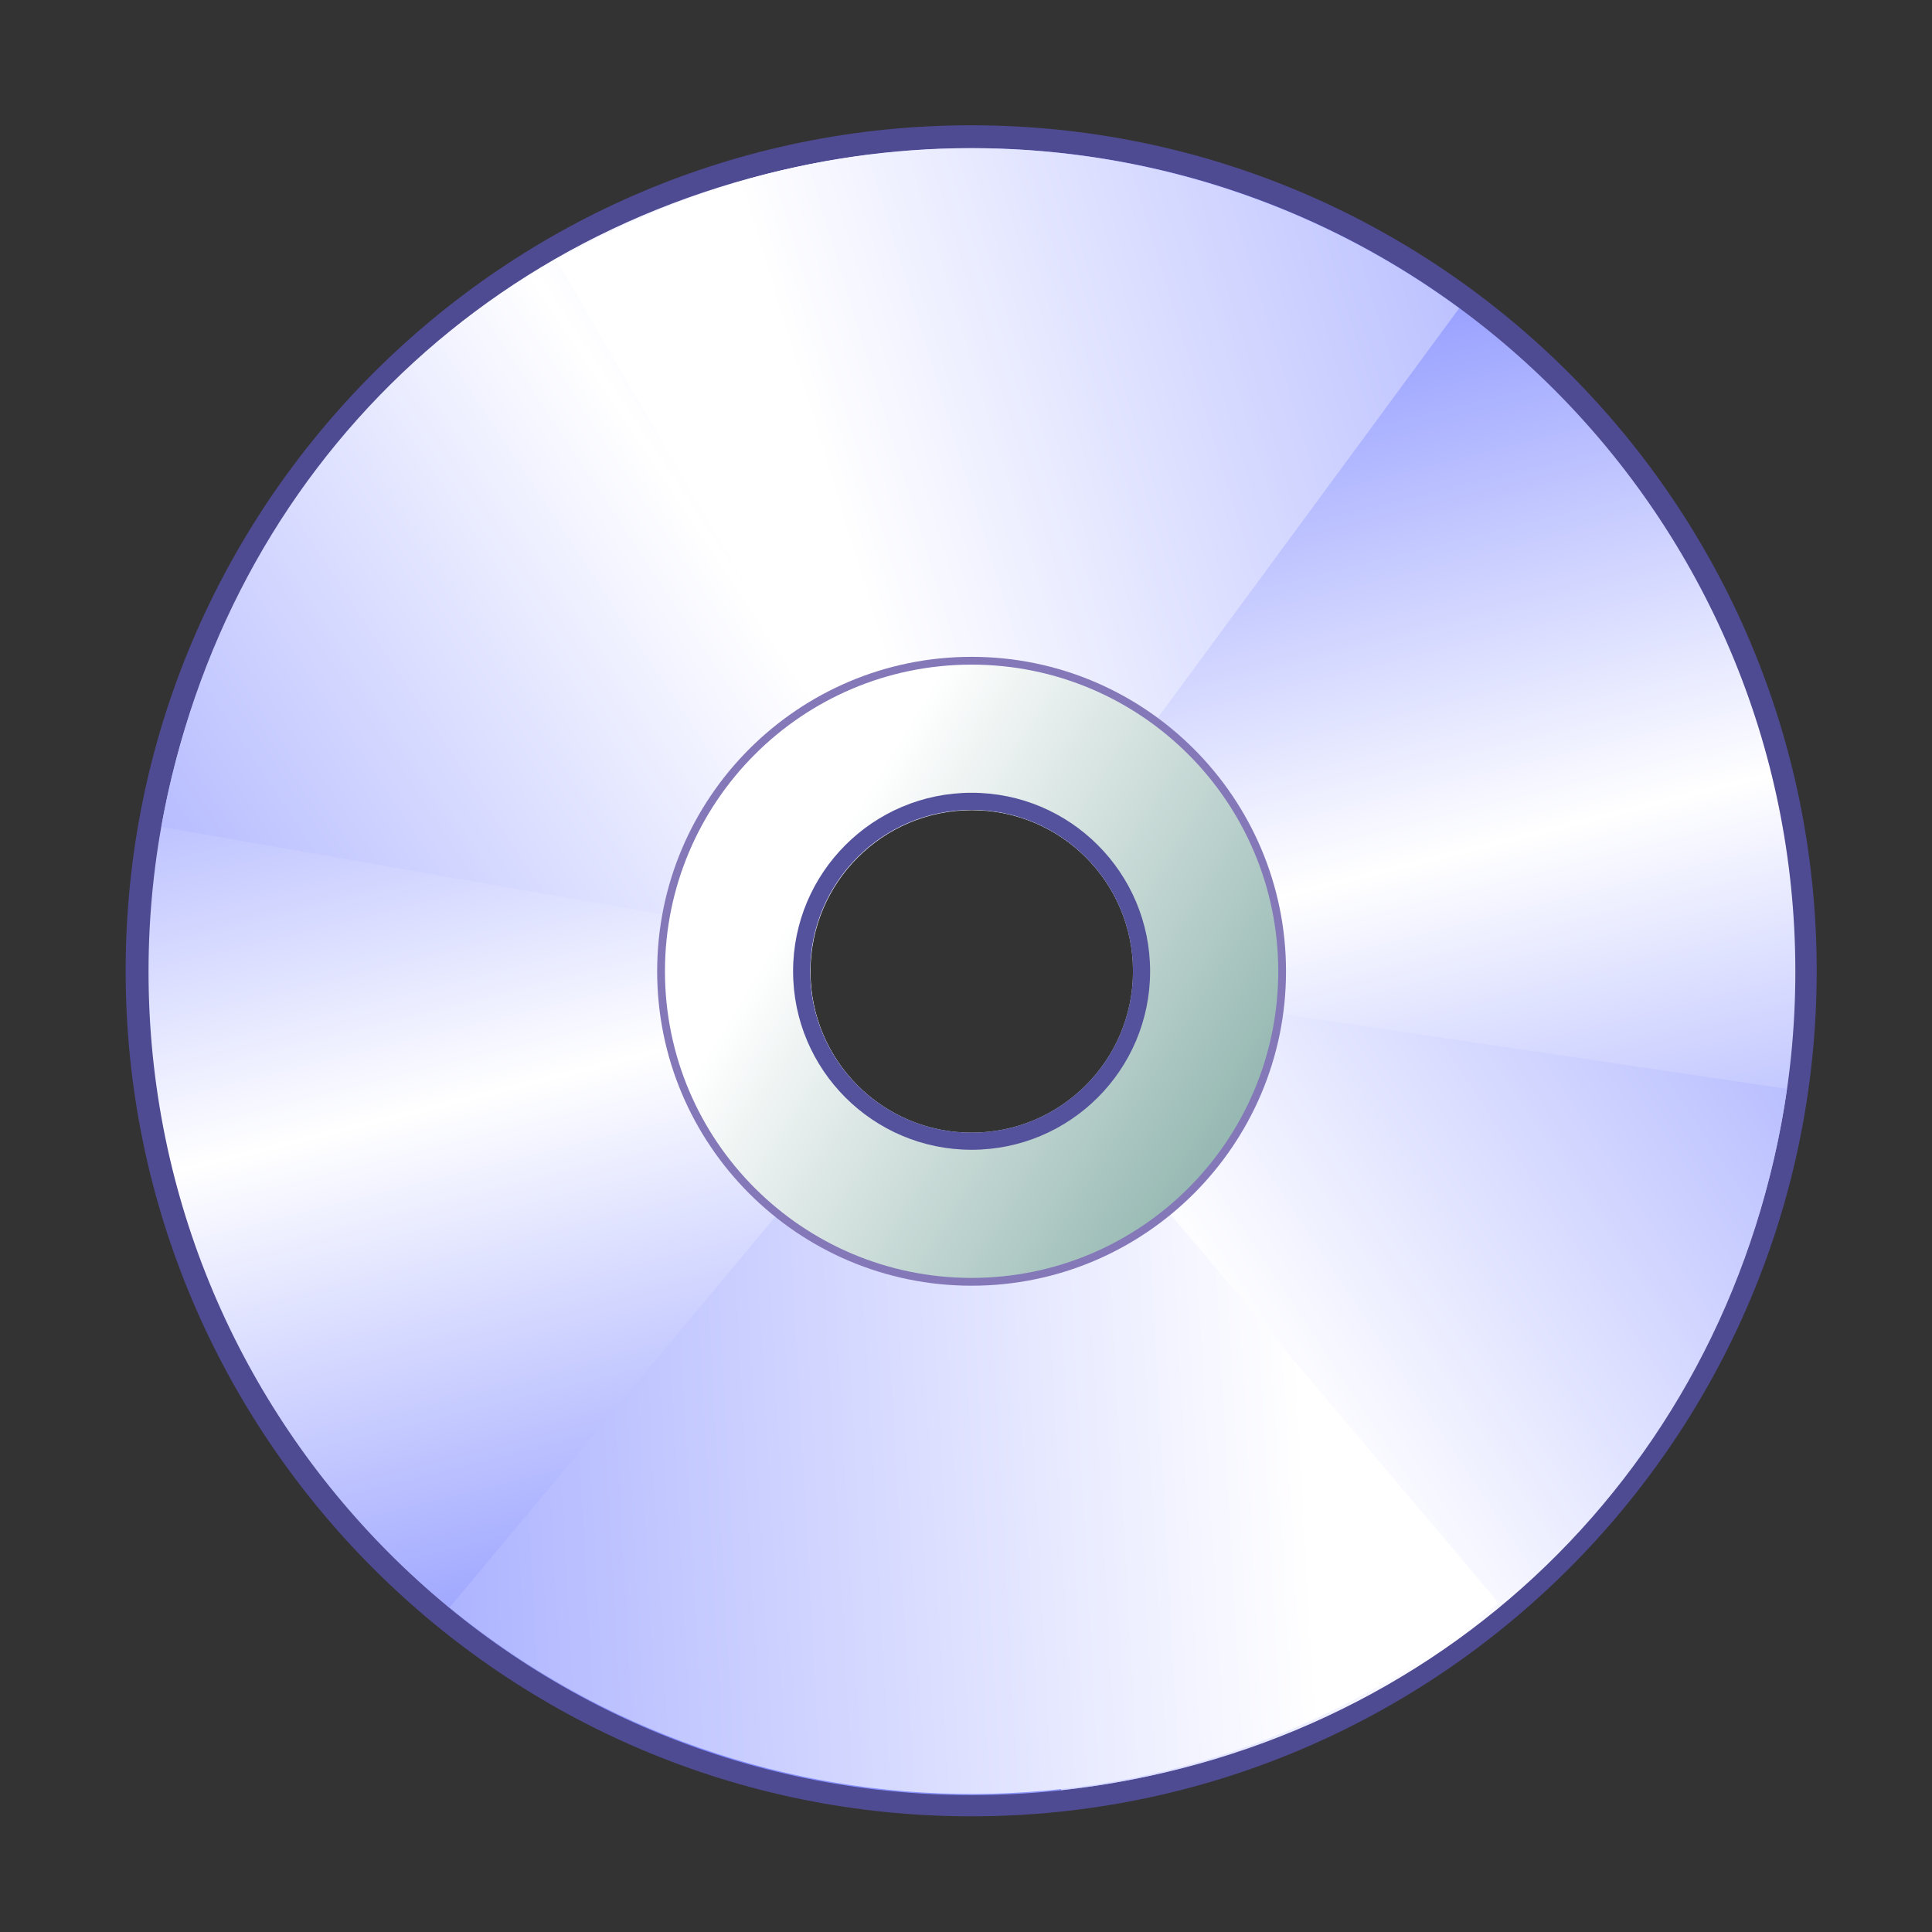 <?xml version="1.0" encoding="UTF-8" standalone="no"?>
<!DOCTYPE svg PUBLIC "-//W3C//DTD SVG 20010904//EN"
"http://www.w3.org/TR/2001/REC-SVG-20010904/DTD/svg10.dtd">
<!-- Created with Sodipodi ("http://www.sodipodi.com/") -->
<svg
   version="1"
   x="0"
   y="0"
   width="106.299"
   height="106.299"
   id="svg548"
   sodipodi:version="0.33pre"
   sodipodi:docname="/home/david/.themes/eXperience/icons/media.svg"
   sodipodi:docbase="/home/david/.themes/eXperience/icons/"
   xmlns="http://www.w3.org/2000/svg"
   xmlns:sodipodi="http://sodipodi.sourceforge.net/DTD/sodipodi-0.dtd"
   xmlns:xlink="http://www.w3.org/1999/xlink">
  <rect width="100%" height="100%" fill="#333333" stroke="none"/>
  <sodipodi:namedview
     id="base" />
  <defs
     id="defs550">
    <linearGradient
       x1="0"
       y1="0"
       x2="1"
       y2="0"
       id="linearGradient839"
       gradientUnits="objectBoundingBox"
       spreadMethod="pad">
      <stop
         style="stop-color:#3d9dff;stop-opacity:1;"
         offset="0"
         id="stop840" />
      <stop
         style="stop-color:#00ffff;stop-opacity:1;"
         offset="1"
         id="stop841" />
    </linearGradient>
    <linearGradient
       x1="0"
       y1="0"
       x2="1"
       y2="0"
       id="linearGradient842"
       gradientUnits="objectBoundingBox"
       spreadMethod="pad">
      <stop
         style="stop-color:#b2b2d1;stop-opacity:1;"
         offset="0"
         id="stop845" />
      <stop
         style="stop-color:#6767a4;stop-opacity:1;"
         offset="0.329"
         id="stop844" />
      <stop
         style="stop-color:#000066;stop-opacity:1;"
         offset="1"
         id="stop843" />
    </linearGradient>
    <linearGradient
       x1="0"
       y1="0"
       x2="1"
       y2="0"
       id="linearGradient831"
       gradientUnits="objectBoundingBox"
       spreadMethod="pad">
      <stop
         style="stop-color:#ffd500;stop-opacity:1;"
         offset="0"
         id="stop832" />
      <stop
         style="stop-color:#eab200;stop-opacity:1;"
         offset="1"
         id="stop833" />
    </linearGradient>
    <linearGradient
       x1="0"
       y1="0"
       x2="1"
       y2="0"
       id="linearGradient828"
       gradientUnits="objectBoundingBox"
       spreadMethod="pad">
      <stop
         style="stop-color:#000066;stop-opacity:1;"
         offset="0"
         id="stop830" />
      <stop
         style="stop-color:#ffffff;stop-opacity:1;"
         offset="1"
         id="stop829" />
    </linearGradient>
    <linearGradient
       x1="0"
       y1="0"
       x2="1"
       y2="0"
       id="linearGradient824"
       gradientUnits="objectBoundingBox"
       spreadMethod="pad">
      <stop
         style="stop-color:#3d9dff;stop-opacity:1;"
         offset="0"
         id="stop825" />
      <stop
         style="stop-color:#00ffff;stop-opacity:1;"
         offset="1"
         id="stop826" />
    </linearGradient>
    <linearGradient
       x1="0"
       y1="0"
       x2="1"
       y2="0"
       id="linearGradient821"
       gradientUnits="objectBoundingBox"
       spreadMethod="pad">
      <stop
         style="stop-color:#000066;stop-opacity:1;"
         offset="0"
         id="stop823" />
      <stop
         style="stop-color:#ffffff;stop-opacity:1;"
         offset="1"
         id="stop822" />
    </linearGradient>
    <linearGradient
       x1="0"
       y1="0"
       x2="1"
       y2="0"
       id="linearGradient645"
       gradientUnits="objectBoundingBox"
       spreadMethod="pad">
      <stop
         style="stop-color:#4a857a;stop-opacity:1;"
         offset="0"
         id="stop646" />
      <stop
         style="stop-color:#ffffff;stop-opacity:1;"
         offset="1"
         id="stop647" />
    </linearGradient>
    <linearGradient
       x1="0"
       y1="0"
       x2="1"
       y2="0"
       id="linearGradient609"
       gradientUnits="objectBoundingBox"
       spreadMethod="pad">
      <stop
         style="stop-color:#3d42bf;stop-opacity:1;"
         offset="0"
         id="stop610" />
      <stop
         style="stop-color:#ffffff;stop-opacity:1;"
         offset="1"
         id="stop611" />
    </linearGradient>
    <linearGradient
       x1="0"
       y1="0"
       x2="1"
       y2="0"
       id="linearGradient604"
       gradientUnits="objectBoundingBox"
       spreadMethod="pad">
      <stop
         style="stop-color:#7a85ff;stop-opacity:1;"
         offset="0"
         id="stop605" />
      <stop
         style="stop-color:#ffffff;stop-opacity:1;"
         offset="1"
         id="stop606" />
    </linearGradient>
    <linearGradient
       x1="0"
       y1="0"
       x2="1"
       y2="0"
       id="linearGradient599"
       gradientUnits="objectBoundingBox"
       spreadMethod="pad">
      <stop
         style="stop-color:#2e358f;stop-opacity:1;"
         offset="0"
         id="stop600" />
      <stop
         style="stop-color:#ffffff;stop-opacity:1;"
         offset="1"
         id="stop601" />
    </linearGradient>
    <linearGradient
       x1="76.14"
       y1="88.579"
       x2="67.017"
       y2="51.869"
       id="linearGradient602"
       xlink:href="#linearGradient604"
       gradientUnits="userSpaceOnUse"
       spreadMethod="reflect" />
    <linearGradient
       x1="2.835"
       y1="95.09"
       x2="54.902"
       y2="60.349"
       id="linearGradient603"
       xlink:href="#linearGradient604"
       gradientUnits="userSpaceOnUse"
       gradientTransform="scale(0.997,1.003)"
       spreadMethod="reflect" />
    <linearGradient
       x1="-5.374"
       y1="55.064"
       x2="51.283"
       y2="51.933"
       id="linearGradient607"
       xlink:href="#linearGradient604"
       gradientUnits="userSpaceOnUse"
       spreadMethod="pad" />
    <linearGradient
       x1="3.376"
       y1="1.524"
       x2="-1.165"
       y2="0.2"
       id="linearGradient608"
       xlink:href="#linearGradient609"
       gradientUnits="objectBoundingBox"
       gradientTransform="scale(0.984,1.016)"
       spreadMethod="pad" />
    <linearGradient
       x1="84.969"
       y1="71.907"
       x2="45.183"
       y2="47.571"
       id="linearGradient644"
       xlink:href="#linearGradient645"
       gradientUnits="userSpaceOnUse"
       spreadMethod="pad" />
    <defs
       id="defs581" />
    <defs
       id="defs661">
      <linearGradient
         x1="-17082"
         y1="-9566"
         x2="30474"
         y2="30226"
         id="linearGradient662"
         gradientUnits="userSpaceOnUse"
         spreadMethod="pad">
        <stop
           style="stop-color:#e5e5e5;stop-opacity:1;"
           offset="0"
           id="stop552" />
        <stop
           style="stop-color:#999999;stop-opacity:1;"
           offset="1"
           id="stop553" />
      </linearGradient>
      <linearGradient
         x1="30018"
         y1="28077"
         x2="-3032"
         y2="-4973"
         id="linearGradient665"
         gradientUnits="userSpaceOnUse"
         spreadMethod="pad">
        <stop
           style="stop-color:#e5e5e5;stop-opacity:1;"
           offset="0"
           id="stop555" />
        <stop
           style="stop-color:#ffffff;stop-opacity:1;"
           offset="1"
           id="stop556" />
      </linearGradient>
      <linearGradient
         x1="14417"
         y1="22675"
         x2="13756"
         y2="-6876"
         id="linearGradient668"
         gradientUnits="userSpaceOnUse"
         spreadMethod="pad">
        <stop
           style="stop-color:#53d7f2;stop-opacity:1;"
           offset="0"
           id="stop558" />
        <stop
           style="stop-color:#5cfffa;stop-opacity:1;"
           offset="1"
           id="stop559" />
      </linearGradient>
      <linearGradient
         x1="10405"
         y1="15095"
         x2="13367"
         y2="27494"
         id="linearGradient671"
         gradientUnits="userSpaceOnUse"
         spreadMethod="pad">
        <stop
           style="stop-color:#ffe500;stop-opacity:1;"
           offset="0"
           id="stop561" />
        <stop
           style="stop-color:#ff6600;stop-opacity:1;"
           offset="1"
           id="stop562" />
      </linearGradient>
      <linearGradient
         x1="25666"
         y1="30316"
         x2="8250"
         y2="3526"
         id="id4"
         gradientUnits="userSpaceOnUse"
         spreadMethod="pad">
        <stop
           style="stop-color:#122399;stop-opacity:1;"
           offset="0"
           id="stop564" />
        <stop
           style="stop-color:#0699dc;stop-opacity:1;"
           offset="0.522"
           id="stop565" />
        <stop
           style="stop-color:#122399;stop-opacity:1;"
           offset="1"
           id="stop566" />
      </linearGradient>
    </defs>
    <linearGradient
       x1="84.886"
       y1="14.567"
       x2="34.415"
       y2="30"
       id="linearGradient827"
       xlink:href="#linearGradient604"
       gradientUnits="userSpaceOnUse"
       spreadMethod="pad" />
    <linearGradient
       x1="20904.344"
       y1="17282.68"
       x2="4599.161"
       y2="10986.622"
       id="linearGradient834"
       xlink:href="#linearGradient831"
       gradientUnits="userSpaceOnUse"
       gradientTransform="translate(2.077114e-3,-3.877888e-4)"
       spreadMethod="pad" />
    <defs
       id="defs924">
      <linearGradient
         x1="27311"
         y1="10203"
         x2="18396"
         y2="10203"
         id="linearGradient925"
         gradientUnits="userSpaceOnUse"
         spreadMethod="pad">
        <stop
           style="stop-color:#000066;stop-opacity:1;"
           offset="0"
           id="stop926" />
        <stop
           style="stop-color:#535398;stop-opacity:1;"
           offset="0.341"
           id="stop927" />
        <stop
           style="stop-color:#44448f;stop-opacity:1;"
           offset="0.639"
           id="stop928" />
        <stop
           style="stop-color:#ffffff;stop-opacity:1;"
           offset="1"
           id="stop929" />
      </linearGradient>
      <radialGradient
         cx="16771"
         cy="19680"
         fx="16771"
         fy="19680"
         r="3743"
         id="radialGradient930"
         xlink:href="#linearGradient842"
         gradientUnits="userSpaceOnUse"
         spreadMethod="pad" />
      <linearGradient
         x1="21866"
         y1="11946"
         x2="20260"
         y2="11946"
         id="linearGradient931"
         xlink:href="#linearGradient821"
         gradientUnits="userSpaceOnUse"
         spreadMethod="pad" />
      <linearGradient
         x1="22439"
         y1="7072"
         x2="20865"
         y2="6400"
         id="linearGradient932"
         xlink:href="#linearGradient828"
         gradientUnits="userSpaceOnUse"
         spreadMethod="pad" />
    </defs>
  </defs>
  <path
     d="M 95.46 55.918 C 95.46 80.801 75.265 100.996 50.382 100.996 C 25.498 100.996 5.303 80.801 5.303 55.918 C 5.303 31.035 25.498 10.84 50.382 10.84 C 75.265 10.84 95.46 31.035 95.46 55.918 z M 59.22 55.918 C 59.22 60.797 55.261 64.757 50.381 64.757 C 45.502 64.757 41.543 60.797 41.543 55.918 C 41.543 51.039 45.502 47.079 50.381 47.079 C 55.261 47.079 59.22 51.039 59.22 55.918 z "
     style="font-size:12;fill:#4f4b92;fill-rule:evenodd;stroke-width:1pt;"
     id="path648"
     transform="matrix(1.032,0,0,1.032,1.44,-4.294)" />
  <path
     d="M 95.46 55.918 C 95.46 80.801 75.265 100.996 50.382 100.996 C 25.498 100.996 5.303 80.801 5.303 55.918 C 5.303 31.035 25.498 10.84 50.382 10.84 C 75.265 10.84 95.46 31.035 95.46 55.918 z M 59.22 55.918 C 59.22 60.797 55.261 64.757 50.381 64.757 C 45.502 64.757 41.543 60.797 41.543 55.918 C 41.543 51.039 45.502 47.079 50.381 47.079 C 55.261 47.079 59.22 51.039 59.22 55.918 z "
     transform="matrix(1.005,0,0,1.005,2.843,-2.737)"
     style="font-size:12;fill:url(#linearGradient602);fill-rule:evenodd;stroke-width:1pt;"
     id="path570" />
  <path
     d="M 6.005 47.993 C 9.53 28.253 24.729 13.774 44.617 11.21 L 49.162 42.946 L 37.793 53.543 L 6.005 47.993 z M 95 62.335 C 92.025 83.023 76.042 98.467 55.264 100.731 L 52.282 69.457 L 62.953 57.583 L 95 62.335 z "
     transform="matrix(1.005,0,0,1.005,2.843,-2.737)"
     style="font-size:12;fill:url(#linearGradient603);fill-rule:evenodd;stroke-width:1pt;"
     id="path598"
     sodipodi:nodetypes="cccccccccc" />
  <path
     d="M 59.685 69.434 C 47.47 79.628 29.735 79.704 17.433 69.617 L 32.482 51.561 L 44.387 51.321 L 59.685 69.434 z "
     transform="matrix(1.366,0,0,1.366,0.925,-6.657)"
     style="font-size:12;fill:url(#linearGradient607);fill-rule:evenodd;stroke-width:1pt;"
     id="path594"
     sodipodi:nodetypes="ccccc" />
  <path
     transform="matrix(1.366,0,0,1.366,0.925,-6.657)"
     style="font-size:12;fill:url(#linearGradient827);fill-rule:evenodd;stroke-width:1pt;"
     d="M 21.737 15.361 C 33.157 8.694 47.446 9.452 58.096 17.29 L 43.361 37.312 L 37.75 34.38 L 34.271 36.829 L 30.093 29.673 L 21.737 15.361 z "
     id="path658"
     sodipodi:nodetypes="ccccccc" />
  <path
     style="font-size:12;fill:#8478b9;fill-rule:evenodd;stroke-width:1pt;"
     d="M 70.757 53.44 C 70.757 62.989 63.007 70.74 53.457 70.74 C 43.908 70.74 36.157 62.989 36.157 53.44 C 36.157 43.89 43.908 36.139 53.457 36.139 C 63.007 36.139 70.757 43.89 70.757 53.44 z M 63.279 53.44 C 63.279 58.861 58.879 63.261 53.457 63.261 C 48.036 63.261 43.636 58.861 43.636 53.44 C 43.636 48.018 48.036 43.618 53.457 43.618 C 58.879 43.618 63.279 48.018 63.279 53.44 z "
     id="path654" />
  <path
     d="M 62.337 53.44 C 62.337 58.341 58.359 62.319 53.457 62.319 C 48.556 62.319 44.578 58.341 44.578 53.44 C 44.578 48.538 48.556 44.56 53.457 44.56 C 58.359 44.56 62.337 48.538 62.337 53.44 z M 70.329 53.44 C 70.329 62.752 62.77 70.311 53.457 70.311 C 44.144 70.311 36.586 62.752 36.586 53.44 C 36.586 44.127 44.144 36.568 53.457 36.568 C 62.77 36.568 70.329 44.127 70.329 53.44 z "
     style="font-size:12;fill:url(#linearGradient644);fill-rule:evenodd;stroke-width:1pt;"
     id="path583" />
  <path
     style="font-size:12;fill:#55529d;fill-rule:evenodd;stroke-width:1pt;"
     d="M 63.279 53.44 C 63.279 58.861 58.879 63.261 53.457 63.261 C 48.036 63.261 43.636 58.861 43.636 53.44 C 43.636 48.018 48.036 43.618 53.457 43.618 C 58.879 43.618 63.279 48.018 63.279 53.44 z M 62.337 53.44 C 62.337 58.341 58.359 62.319 53.457 62.319 C 48.556 62.319 44.578 58.341 44.578 53.44 C 44.578 48.538 48.556 44.56 53.457 44.56 C 58.359 44.56 62.337 48.538 62.337 53.44 z "
     id="path657" />
</svg>
